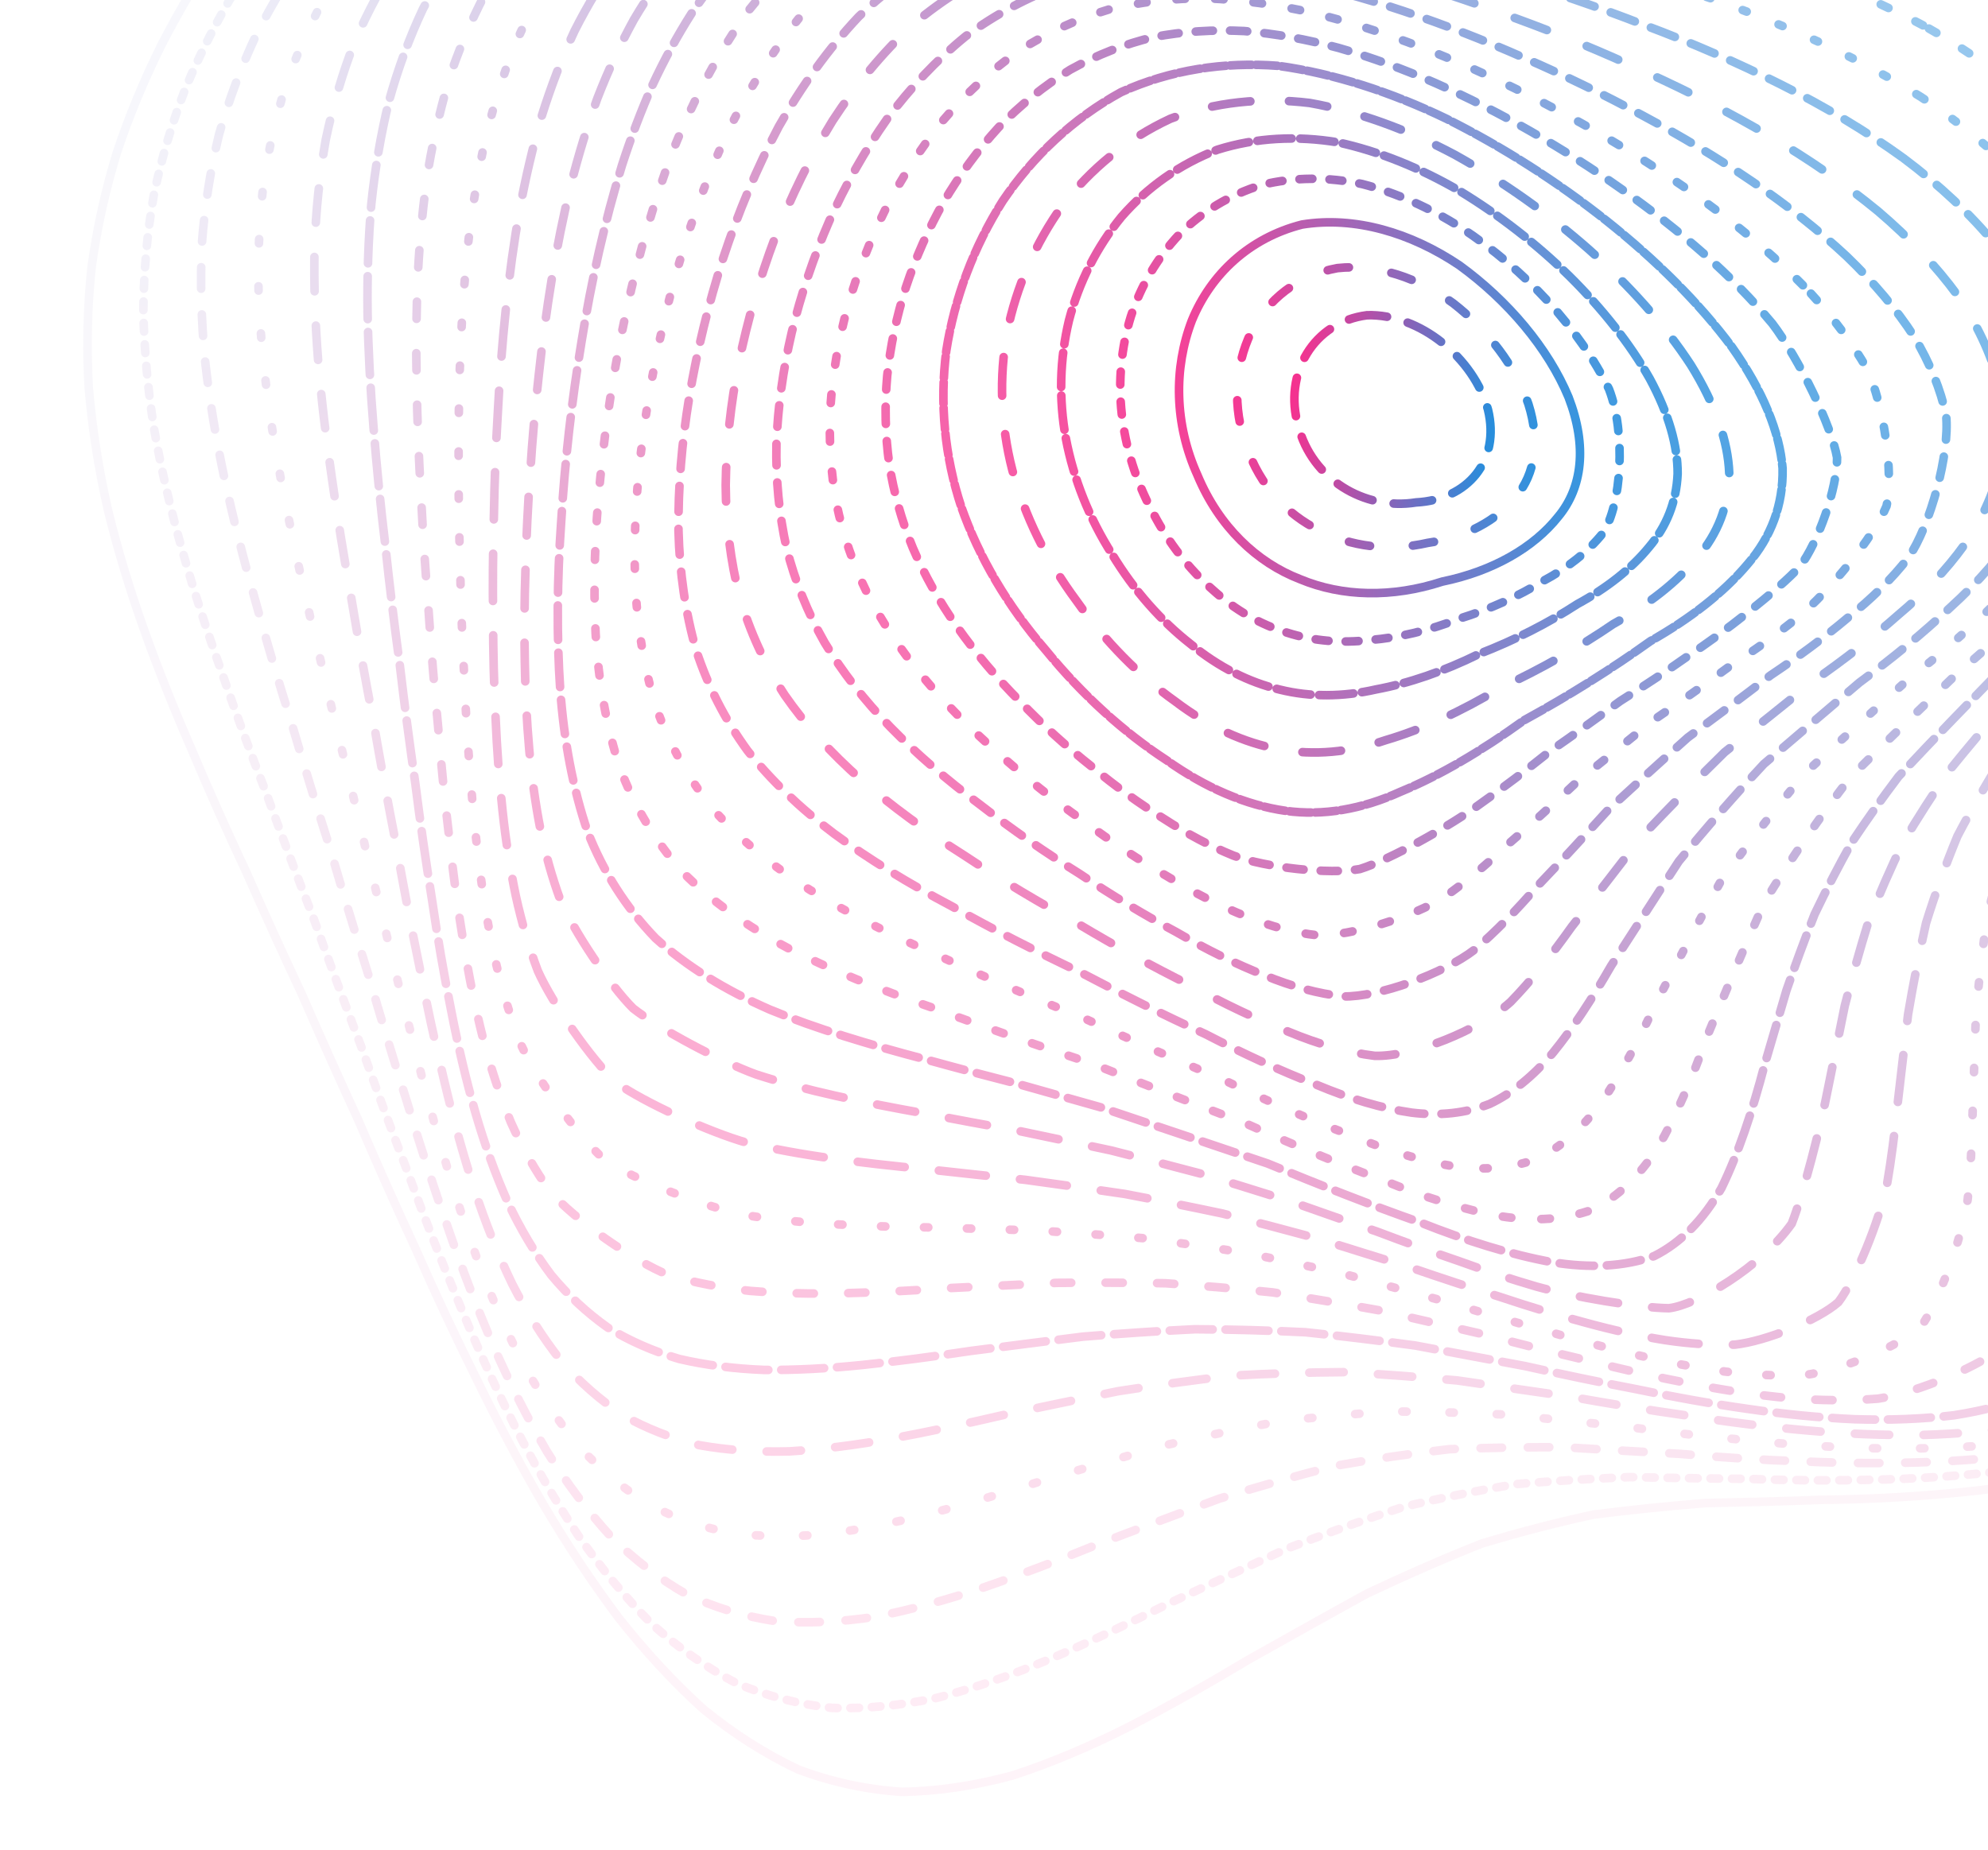 <svg width="463" height="431" viewBox="0 0 463 431" fill="none" xmlns="http://www.w3.org/2000/svg">
<path opacity="0.05" d="M297.39 -177.35C306.89 -179.44 316.46 -180.83 326.08 -181.49C335.72 -181.88 345.44 -181.48 355.23 -180.32C365.08 -178.82 375.03 -176.54 385.09 -173.52C395.24 -170.17 405.53 -166.11 415.94 -161.4C426.47 -156.43 437.13 -150.86 447.9 -144.77C458.76 -138.5 469.69 -131.78 480.62 -124.66C491.54 -117.48 502.37 -109.96 512.98 -102.18C523.4 -94.41 533.43 -86.41 542.91 -78.23C551.94 -70.13 560.22 -61.87 567.56 -53.47C574.18 -45.18 579.68 -36.77 583.93 -28.24C587.31 -19.83 589.36 -11.29 590.06 -2.64C589.98 5.92 588.68 14.61 586.27 23.45C583.49 32.2 579.96 41.12 575.93 50.21C572.19 59.24 568.46 68.46 564.99 77.87C562.55 87.25 560.84 96.84 560.04 106.64C560.74 116.42 562.53 126.42 565.39 136.63C569.66 146.84 574.62 157.01 579.99 167.13C586.04 177.24 591.9 187.29 597.28 197.22C602.46 207.14 606.61 216.93 609.52 226.52C611.58 236.07 612.1 245.39 611.05 254.43C608.88 263.36 605.13 271.96 599.93 280.14C593.73 288.16 586.28 295.71 577.8 302.72C568.67 309.51 558.81 315.7 548.42 321.23C537.79 326.5 526.89 331.09 515.89 334.96C504.97 338.56 494.11 341.47 483.4 343.69C472.95 345.72 462.7 347.15 452.68 348C442.97 348.86 433.45 349.29 424.12 349.39C415.05 349.74 406.09 349.96 397.22 350.14C388.53 350.84 379.85 351.71 371.14 352.82C362.54 354.69 353.84 356.93 345.05 359.59C336.29 363.07 327.39 366.97 318.35 371.24C309.31 376.2 300.11 381.38 290.76 386.63C281.41 392.24 272.14 397.48 262.98 402.22C253.83 406.85 244.81 410.66 235.96 413.56C227.14 415.97 218.52 417.27 210.13 417.42C201.8 416.88 193.73 415.14 185.96 412.23C178.26 408.61 170.88 403.9 163.85 398.18C156.89 391.88 150.28 384.73 144.05 376.83C137.85 368.56 132.01 359.72 126.53 350.43C121.03 340.97 115.86 331.21 110.99 321.24C106.03 311.27 101.32 301.18 96.86 291.06C92.22 281.04 87.76 271.02 83.49 261.05C78.97 251.21 74.59 241.43 70.35 231.71C65.86 222.12 61.5 212.58 57.32 203.07C52.91 193.68 48.71 184.29 44.77 174.91C40.7 165.6 36.96 156.26 33.62 146.9C30.28 137.57 27.43 128.18 25.13 118.76C22.98 109.34 21.48 99.86 20.67 90.34C20.13 80.82 20.36 71.47 21.32 62.33C22.58 53.19 24.56 44.25 27.22 35.56C30.11 26.87 33.63 18.43 37.7 10.28C41.9 2.14 46.59 -5.7 51.68 -13.21C56.77 -20.69 62.19 -27.84 67.89 -34.63C73.46 -41.38 79.23 -47.78 85.18 -53.79C90.91 -59.8 96.79 -65.44 102.78 -70.7C108.53 -76 114.41 -80.95 120.4 -85.56C126.17 -90.26 132.1 -94.66 138.18 -98.79C144.09 -103.06 150.2 -107.12 156.53 -110.96C162.74 -115.03 169.21 -118.94 175.94 -122.7C182.6 -126.74 189.56 -130.67 196.81 -134.49C204.02 -138.6 211.54 -142.6 219.36 -146.47C227.17 -150.59 235.27 -154.55 243.67 -158.28C252.06 -162.19 260.74 -165.8 269.7 -169.04C278.64 -172.31 287.87 -175.1 297.38 -177.34" stroke="url(#paint0_linear_142_101)" stroke-width="2" stroke-linecap="round"/>
<path opacity="0.09" d="M321.271 -166.614C330.624 -168.039 340.02 -168.779 349.446 -168.815C358.884 -168.599 368.359 -167.629 377.883 -165.924C387.434 -163.906 397.043 -161.132 406.71 -157.633C416.426 -153.829 426.214 -149.328 436.066 -144.191C445.97 -138.79 455.932 -132.793 465.909 -126.284C475.912 -119.593 485.883 -112.442 495.757 -104.908C505.544 -97.29 515.138 -89.344 524.413 -81.13C533.448 -72.933 542.007 -64.529 549.954 -55.968C557.446 -47.499 564.137 -38.907 569.891 -30.25C574.982 -21.71 578.987 -13.126 581.817 -4.505C583.876 3.961 584.739 12.463 584.377 20.988C583.373 29.388 581.303 37.834 578.277 46.331C575.005 54.752 571.106 63.268 566.797 71.896C562.841 80.499 558.923 89.275 555.264 98.219C552.574 107.212 550.55 116.422 549.332 125.86C549.481 135.384 550.575 145.155 552.605 155.163C555.922 165.262 559.852 175.334 564.148 185.341C569.093 195.385 573.885 205.317 578.278 215.071C582.543 224.806 585.922 234.307 588.229 243.513C589.823 252.607 590.056 261.366 588.896 269.705C586.754 277.884 583.182 285.592 578.283 292.794C572.457 299.771 565.466 306.205 557.476 312.026C548.851 317.612 539.489 322.565 529.571 326.867C519.36 330.918 508.836 334.305 498.156 337.039C487.473 339.553 476.803 341.446 466.227 342.724C455.828 343.894 445.597 344.545 435.57 344.719C425.779 344.96 416.182 344.853 406.774 344.5C397.566 344.431 388.494 344.271 379.534 344.099C370.707 344.458 361.908 344.98 353.114 345.722C344.38 347.17 335.584 348.945 326.731 351.077C317.866 353.959 308.886 357.195 299.815 360.724C290.709 364.883 281.482 369.204 272.173 373.549C262.829 378.232 253.641 382.565 244.637 386.431C235.648 390.217 226.86 393.275 218.343 395.491C209.865 397.298 201.678 398.103 193.805 397.868C186.024 397.028 178.582 395.098 171.515 392.113C164.543 388.483 157.944 383.836 151.761 378.267C145.647 372.151 139.921 365.22 134.595 357.596C129.296 349.583 124.357 341.014 119.781 331.999C115.17 322.771 110.872 313.225 106.861 303.448C102.733 293.613 98.836 283.643 95.165 273.6C91.3 263.592 87.587 253.566 84.042 243.571C80.242 233.649 76.569 223.766 73.032 213.942C69.229 204.2 65.552 194.517 62.052 184.886C58.326 175.33 54.808 165.809 51.548 156.325C48.164 146.903 45.099 137.494 42.423 128.122C39.764 118.782 37.576 109.454 35.927 100.155C34.437 90.877 33.567 81.623 33.386 72.407C33.464 63.21 34.276 54.265 35.791 45.59C37.594 36.946 40.091 28.571 43.238 20.492C46.624 12.431 50.59 4.681 55.094 -2.75C59.728 -10.162 64.83 -17.24 70.308 -23.981C75.805 -30.691 81.608 -37.068 87.666 -43.076C93.624 -49.071 99.767 -54.722 106.065 -60.002C112.174 -65.314 118.399 -70.268 124.72 -74.884C130.814 -79.556 137.006 -83.911 143.297 -87.958C149.364 -92.111 155.554 -96.004 161.865 -99.629C168.009 -103.435 174.308 -107.03 180.792 -110.412C187.154 -114.043 193.733 -117.498 200.543 -120.806C207.283 -124.39 214.274 -127.856 221.536 -131.173C228.758 -134.783 236.261 -138.243 244.043 -141.553C251.813 -145.105 259.859 -148.466 268.189 -151.567C276.5 -154.839 285.088 -157.782 293.942 -160.354C302.786 -162.938 311.897 -165.051 321.261 -166.615" stroke="url(#paint1_linear_142_101)" stroke-width="2" stroke-linecap="round" stroke-dasharray="2 3"/>
<path opacity="0.13" d="M344.139 -153.933C353.299 -154.713 362.486 -154.823 371.66 -154.278C380.829 -153.482 389.999 -151.978 399.179 -149.765C408.347 -147.252 417.535 -144.028 426.715 -140.109C435.904 -135.896 445.11 -131.014 454.288 -125.519C463.472 -119.771 472.624 -113.452 481.705 -106.628C490.741 -99.628 499.653 -92.182 508.371 -84.369C516.955 -76.464 525.243 -68.247 533.135 -59.804C540.743 -51.361 547.823 -42.75 554.24 -34.022C560.206 -25.388 565.363 -16.676 569.6 -7.964C573.229 0.621 575.842 9.183 577.358 17.711C578.221 26.076 577.998 34.407 576.693 42.675C574.891 50.813 572.163 58.93 568.618 67.042C564.932 75.074 560.733 83.164 556.212 91.32C552.073 99.489 547.993 107.808 544.172 116.295C541.265 124.892 538.942 133.713 537.324 142.766C536.943 151.994 537.384 161.48 538.64 171.203C541.043 181.099 543.996 190.962 547.273 200.75C551.165 210.615 554.956 220.334 558.397 229.822C561.801 239.284 564.44 248.436 566.164 257.215C567.31 265.862 567.277 274.059 566.024 281.749C563.932 289.229 560.565 296.155 556 302.486C550.612 308.559 544.132 314.012 536.734 318.81C528.716 323.348 519.973 327.238 510.666 330.472C501.039 333.469 491.06 335.819 480.885 337.556C470.633 339.121 460.343 340.104 450.097 340.559C439.94 340.955 429.898 340.903 420.045 340.444C410.325 340.114 400.785 339.507 391.427 338.694C382.204 338.203 373.11 337.659 364.135 337.132C355.23 337.111 346.373 337.247 337.557 337.591C328.729 338.59 319.89 339.881 311.008 341.468C302.081 343.736 293.072 346.295 284.018 349.1C274.885 352.46 265.694 355.943 256.472 359.431C247.2 363.205 238.142 366.677 229.327 369.718C220.529 372.711 212.017 375.038 203.822 376.632C195.687 377.871 187.922 378.212 180.539 377.639C173.262 376.535 166.386 374.458 159.948 371.423C153.612 367.817 147.71 363.292 142.252 357.912C136.866 352.026 131.909 345.394 127.36 338.092C122.845 330.411 118.699 322.187 114.91 313.518C111.073 304.62 107.535 295.391 104.285 285.911C100.909 276.321 97.749 266.57 94.794 256.717C91.639 246.855 88.634 236.934 85.768 227.023C82.657 217.138 79.666 207.259 76.797 197.439C73.68 187.664 70.688 177.936 67.848 168.271C64.82 158.65 61.977 149.086 59.375 139.596C56.676 130.143 54.292 120.754 52.272 111.438C50.287 102.157 48.747 92.939 47.738 83.826C46.877 74.735 46.619 65.74 47.011 56.856C47.671 48.011 49.013 39.485 51.024 31.297C53.32 23.159 56.258 15.344 59.803 7.878C63.595 0.447 67.933 -6.633 72.776 -13.359C77.758 -20.065 83.174 -26.407 88.941 -32.386C94.748 -38.359 100.849 -43.977 107.171 -49.241C113.433 -54.503 119.859 -59.429 126.417 -64.002C132.821 -68.628 139.329 -72.926 145.913 -76.9C152.298 -80.963 158.762 -84.732 165.287 -88.219C171.629 -91.844 178.057 -95.214 184.573 -98.359C190.934 -101.688 197.427 -104.807 204.066 -107.743C210.587 -110.918 217.288 -113.936 224.186 -116.784C231.014 -119.916 238.063 -122.895 245.344 -125.729C252.602 -128.83 260.1 -131.775 267.855 -134.533C275.591 -137.515 283.578 -140.28 291.832 -142.784C300.065 -145.423 308.554 -147.733 317.279 -149.646C325.988 -151.581 334.941 -153.037 344.129 -153.935" stroke="url(#paint2_linear_142_101)" stroke-width="2" stroke-linecap="round" stroke-dasharray="5 6"/>
<path opacity="0.16" d="M365.599 -139.415C374.52 -139.565 383.429 -139.094 392.295 -137.988C401.133 -136.663 409.937 -134.649 418.692 -131.982C427.408 -129.036 436.088 -125.403 444.703 -121.129C453.288 -116.575 461.8 -111.392 470.227 -105.624C478.603 -99.622 486.874 -93.079 494.971 -86.063C502.98 -78.871 510.778 -71.274 518.288 -63.33C525.618 -55.313 532.581 -47.016 539.08 -38.512C545.276 -30.021 550.899 -21.389 555.834 -12.699C560.335 -4.081 564.048 4.54 566.866 13.133C569.156 21.572 570.494 29.96 570.834 38.236C570.635 46.355 569.465 54.378 567.354 62.302C564.865 70.083 561.58 77.805 557.612 85.473C553.593 93.089 549.17 100.731 544.484 108.408C540.205 116.142 536.01 124.006 532.046 132.033C528.93 140.211 526.335 148.624 524.346 157.269C523.471 166.153 523.299 175.291 523.821 184.669C525.38 194.271 527.416 203.841 529.75 213.312C532.66 222.907 535.489 232.311 538.056 241.454C540.628 250.577 542.573 259.331 543.752 267.654C544.472 275.827 544.187 283.488 542.859 290.577C540.817 297.421 537.667 303.659 533.454 309.228C528.513 314.519 522.598 319.15 515.821 323.085C508.477 326.755 500.438 329.754 491.856 332.094C482.923 334.205 473.621 335.706 464.09 336.605C454.425 337.362 444.658 337.597 434.894 337.341C425.144 337.068 415.457 336.409 405.903 335.411C396.422 334.551 387.078 333.486 377.881 332.257C368.748 331.35 359.731 330.426 350.829 329.537C341.948 329.123 333.116 328.863 324.324 328.795C315.496 329.324 306.655 330.105 297.808 331.151C288.875 332.792 279.908 334.681 270.909 336.768C261.825 339.348 252.722 342.017 243.643 344.669C234.495 347.594 225.614 350.228 217.026 352.495C208.459 354.716 200.219 356.363 192.374 357.368C184.581 358.078 177.213 357.999 170.284 357.114C163.454 355.771 157.095 353.566 151.205 350.512C145.423 346.958 140.107 342.564 135.27 337.414C130.515 331.79 126.195 325.472 122.306 318.531C118.441 311.237 114.957 303.411 111.831 295.151C108.657 286.644 105.791 277.795 103.185 268.685C100.459 259.426 97.956 249.98 95.632 240.419C93.128 230.789 90.762 221.086 88.527 211.35C86.068 201.606 83.722 191.856 81.485 182.13C79.027 172.427 76.697 162.753 74.502 153.158C72.141 143.579 69.971 134.061 68.035 124.644C66.002 115.248 64.276 105.949 62.916 96.758C61.576 87.613 60.674 78.572 60.26 69.687C60.013 60.838 60.326 52.14 61.264 43.627C62.447 35.167 64.275 27.08 66.714 19.391C69.439 11.753 72.756 4.498 76.632 -2.361C80.746 -9.18 85.379 -15.61 90.472 -21.656C95.723 -27.677 101.363 -33.319 107.342 -38.581C113.369 -43.833 119.669 -48.739 126.186 -53.272C132.651 -57.846 139.285 -62.068 146.034 -65.968C152.665 -69.934 159.381 -73.585 166.158 -76.947C172.774 -80.415 179.454 -83.614 186.18 -86.547C192.745 -89.638 199.384 -92.498 206.08 -95.151C212.644 -97.996 219.311 -100.656 226.091 -103.127C232.77 -105.845 239.598 -108.399 246.578 -110.797C253.509 -113.45 260.623 -115.953 267.937 -118.289C275.225 -120.887 282.728 -123.295 290.445 -125.514C298.147 -127.941 306.082 -130.124 314.233 -132.025C322.379 -134.05 330.741 -135.742 339.313 -137.031C347.875 -138.322 356.632 -139.141 365.589 -139.417" stroke="url(#paint3_linear_142_101)" stroke-width="2" stroke-linecap="round" stroke-dasharray="1 10"/>
<path opacity="0.2" d="M385.24 -123.227C393.884 -122.805 402.457 -121.778 410.952 -120.16C419.398 -118.337 427.765 -115.881 436.024 -112.801C444.233 -109.475 452.331 -105.515 460.307 -100.955C468.21 -96.145 475.983 -90.738 483.583 -84.809C491.097 -78.654 498.415 -72.004 505.494 -64.924C512.434 -57.687 519.088 -50.074 525.387 -42.169C531.474 -34.179 537.13 -25.96 542.273 -17.588C547.115 -9.22 551.347 -0.757 554.893 7.735C558.04 16.133 560.414 24.504 561.956 32.801C563.039 40.955 563.248 49.001 562.559 56.912C561.437 64.666 559.467 72.289 556.676 79.767C553.623 87.139 549.903 94.411 545.602 101.598C541.336 108.774 536.741 115.938 531.948 123.139C527.566 130.427 523.274 137.836 519.204 145.381C515.911 153.151 513.057 161.132 510.74 169.342C509.394 177.833 508.662 186.574 508.521 195.539C509.293 204.769 510.481 213.963 511.95 223.051C513.94 232.279 515.887 241.297 517.645 250.032C519.451 258.749 520.746 267.068 521.407 274.922C521.716 282.622 521.198 289.761 519.787 296.285C517.799 302.571 514.86 308.185 510.996 313.114C506.506 317.758 501.149 321.692 495.024 324.936C488.376 327.902 481.083 330.183 473.271 331.813C465.105 333.226 456.573 334.033 447.769 334.272C438.792 334.388 429.675 334.016 420.512 333.194C411.295 332.376 402.094 331.219 392.969 329.762C383.847 328.472 374.813 326.989 365.895 325.394C356.979 324.112 348.149 322.824 339.409 321.582C330.646 320.782 321.913 320.125 313.235 319.641C304.474 319.694 295.725 319.96 286.971 320.453C278.116 321.479 269.243 322.708 260.38 324.086C251.407 325.91 242.459 327.795 233.558 329.661C224.593 331.748 215.932 333.611 207.609 335.135C199.292 336.64 191.36 337.642 183.846 338.098C176.394 338.302 169.4 337.827 162.888 336.659C156.471 335.091 150.553 332.772 145.14 329.714C139.829 326.197 135.018 321.961 130.689 317.031C126.451 311.68 122.659 305.688 119.309 299.137C115.981 292.228 113.044 284.828 110.468 277.012C107.843 268.932 105.524 260.514 103.47 251.829C101.311 242.968 99.356 233.906 97.591 224.691C95.655 215.384 93.866 205.964 92.202 196.508C90.337 186.992 88.584 177.447 86.947 167.936C85.112 158.388 83.401 148.876 81.837 139.438C80.129 129.989 78.595 120.622 77.293 111.353C75.923 102.107 74.842 92.975 74.092 83.991C73.385 75.041 73.081 66.249 73.254 57.637C73.567 49.086 74.425 40.735 75.852 32.611C77.529 24.56 79.793 16.928 82.605 9.737C85.692 2.604 89.322 -4.101 93.462 -10.376C97.845 -16.592 102.694 -22.402 107.964 -27.798C113.394 -33.169 119.187 -38.144 125.293 -42.725C131.463 -47.309 137.891 -51.527 144.509 -55.398C151.115 -59.293 157.875 -62.862 164.734 -66.123C171.517 -69.446 178.377 -72.497 185.287 -75.253C192.078 -78.137 198.913 -80.779 205.79 -83.169C212.533 -85.744 219.336 -88.094 226.175 -90.245C232.917 -92.602 239.733 -94.781 246.635 -96.789C253.448 -99.032 260.391 -101.111 267.458 -103.041C274.477 -105.203 281.65 -107.216 288.983 -109.058C296.299 -111.133 303.791 -113.023 311.469 -114.692C319.14 -116.551 326.997 -118.157 335.031 -119.473C343.064 -120.894 351.281 -121.98 359.659 -122.654C368.031 -123.341 376.555 -123.547 385.23 -123.23" stroke="url(#paint4_linear_142_101)" stroke-width="2" stroke-linecap="round" stroke-dasharray="8 8"/>
<path opacity="0.24" d="M402.685 -105.662C410.998 -104.682 419.186 -103.161 427.253 -101.077C435.258 -98.825 443.127 -95.972 450.833 -92.561C458.466 -88.922 465.929 -84.706 473.205 -79.951C480.381 -74.956 487.355 -69.438 494.089 -63.444C500.716 -57.245 507.064 -50.604 513.102 -43.588C518.985 -36.437 524.503 -28.961 529.615 -21.22C534.503 -13.423 538.908 -5.441 542.777 2.664C546.347 10.743 549.301 18.874 551.585 27.002C553.508 35.04 554.695 43.021 555.114 50.89C555.138 58.613 554.375 66.218 552.833 73.653C550.938 80.947 548.31 88.089 544.985 95.07C541.489 101.967 537.426 108.751 532.895 115.449C528.449 122.145 523.75 128.834 518.906 135.544C514.462 142.38 510.106 149.323 505.956 156.406C502.493 163.731 499.423 171.264 496.809 179.007C495.045 187.074 493.805 195.366 493.053 203.87C493.107 212.67 493.534 221.415 494.214 230.051C495.37 238.841 496.514 247.402 497.521 255.669C498.611 263.944 499.306 271.786 499.493 279.154C499.426 286.375 498.668 293.011 497.192 299.021C493.867 307.334 482.493 320.06 474.594 324.442C468.641 326.865 462.099 328.603 455.07 329.693C447.693 330.57 439.955 330.866 431.94 330.613C423.719 330.252 415.319 329.421 406.837 328.175C398.251 326.955 389.623 325.411 381.029 323.602C372.367 321.95 363.76 320.147 355.213 318.238C346.619 316.632 338.073 315.012 329.595 313.437C321.038 312.281 312.516 311.234 304.029 310.349C295.437 309.926 286.838 309.693 278.266 309.65C269.565 310.072 260.866 310.664 252.197 311.375C243.409 312.468 234.667 313.609 226.015 314.71C217.293 316.029 208.894 317.137 200.874 317.969C192.834 318.793 185.22 319.188 178.049 319.129C170.936 318.856 164.293 317.999 158.152 316.56C152.117 314.777 146.585 312.347 141.577 309.279C136.672 305.812 132.268 301.709 128.364 297.001C124.537 291.907 121.178 286.238 118.262 280.061C115.362 273.549 112.865 266.579 110.726 259.217C108.547 251.585 106.673 243.618 105.075 235.39C103.37 226.963 101.893 218.322 100.602 209.525C99.159 200.587 97.866 191.533 96.713 182.415C95.39 173.212 94.178 163.965 93.09 154.731C91.829 145.444 90.7 136.174 89.728 126.973C88.623 117.754 87.702 108.614 86.997 99.585C86.252 90.574 85.77 81.691 85.608 72.979C85.499 64.297 85.78 55.802 86.478 47.534C87.335 39.325 88.682 31.35 90.567 23.647C92.675 16.037 95.31 8.876 98.459 2.171C101.851 -4.444 105.737 -10.601 110.089 -16.32C114.661 -21.969 119.659 -27.184 125.042 -31.969C130.592 -36.715 136.465 -41.065 142.63 -45.019C148.877 -48.965 155.353 -52.549 162.011 -55.789C168.68 -59.058 175.491 -62.018 182.391 -64.668C189.255 -67.396 196.193 -69.862 203.18 -72.054C210.075 -74.376 217.015 -76.469 223.979 -78.339C230.857 -80.379 237.769 -82.226 244.721 -83.888C251.583 -85.743 258.517 -87.443 265.505 -88.974C272.437 -90.728 279.46 -92.322 286.578 -93.773C293.669 -95.437 300.885 -96.948 308.215 -98.279C315.54 -99.825 323.013 -101.167 330.622 -102.299C338.226 -103.593 345.981 -104.629 353.872 -105.37C361.766 -106.205 369.801 -106.701 377.954 -106.792C386.088 -106.889 394.331 -106.53 402.676 -105.666" stroke="url(#paint5_linear_142_101)" stroke-width="2" stroke-linecap="round" stroke-dasharray="10 3"/>
<path opacity="0.28" d="M417.624 -87.041C425.538 -85.572 433.303 -83.6 440.883 -81.119C448.393 -78.484 455.71 -75.321 462.815 -71.639C469.837 -67.775 476.622 -63.383 483.167 -58.506C489.59 -53.431 495.75 -47.894 501.609 -41.933C507.336 -35.801 512.73 -29.293 517.747 -22.46C522.599 -15.505 527.037 -8.287 531.022 -0.867C534.785 6.607 538.035 14.223 540.737 21.91C543.156 29.569 544.981 37.256 546.146 44.898C546.99 52.45 547.159 59.918 546.633 67.248C545.766 74.458 544.209 81.522 541.964 88.407C539.451 95.183 536.313 101.786 532.587 108.235C528.755 114.626 524.463 120.896 519.795 127.074C515.24 133.292 510.493 139.501 505.633 145.714C501.161 152.09 496.774 158.57 492.575 165.167C488.996 172.044 485.734 179.119 482.86 186.379C480.724 193.972 479.018 201.78 477.741 209.781C477.147 218.089 476.891 226.331 476.863 234.456C477.262 242.751 477.688 250.817 478.026 258.569C478.458 266.353 478.604 273.7 478.35 280.572C477.438 290.393 472.167 306.631 467.64 312.884C461.807 318.022 446.545 324.442 437.368 325.826C430.778 326.335 423.838 326.282 416.626 325.688C409.181 325.001 401.544 323.866 393.779 322.332C385.872 320.823 377.89 319.016 369.888 316.96C361.777 315.052 353.664 313 345.583 310.853C337.396 308.965 329.232 307.077 321.104 305.227C312.853 303.727 304.619 302.334 296.417 301.064C288.066 300.199 279.721 299.491 271.405 298.938C262.939 298.789 254.493 298.77 246.09 298.847C237.562 299.251 229.098 299.684 220.74 300.077C212.305 300.666 204.224 301.075 196.52 301.258C188.802 301.446 181.522 301.271 174.687 300.716C167.908 299.989 161.62 298.781 155.821 297.069C147.543 293.802 133.687 284.021 128.087 277.508C124.614 272.654 121.59 267.289 118.999 261.473C116.445 255.333 114.285 248.779 112.487 241.86C110.665 234.679 109.152 227.176 107.91 219.412C106.588 211.436 105.495 203.245 104.596 194.889C103.57 186.378 102.713 177.734 102.01 169.017C101.146 160.194 100.419 151.312 99.829 142.416C99.099 133.467 98.507 124.526 98.062 115.651C97.525 106.734 97.167 97.909 97.033 89.195C96.859 80.497 96.954 71.931 97.339 63.55C97.779 55.216 98.581 47.078 99.783 39.196C101.121 31.376 102.923 23.82 105.202 16.566C107.713 9.406 110.678 2.724 114.087 -3.484C117.733 -9.585 121.828 -15.221 126.331 -20.398C131.038 -25.495 136.14 -30.151 141.572 -34.373C147.176 -38.539 153.071 -42.301 159.227 -45.671C165.477 -49.031 171.939 -52.032 178.576 -54.692C185.239 -57.384 192.035 -59.763 198.933 -61.856C205.8 -64.028 212.745 -65.935 219.741 -67.589C226.677 -69.379 233.663 -70.938 240.662 -72.305C247.609 -73.827 254.586 -75.171 261.583 -76.341C268.537 -77.707 275.528 -78.913 282.558 -79.959C289.561 -81.215 296.637 -82.317 303.764 -83.264C310.888 -84.421 318.102 -85.417 325.405 -86.242C332.709 -87.241 340.115 -88.052 347.619 -88.643C355.136 -89.382 362.761 -89.853 370.47 -90.045C378.185 -90.3 385.984 -90.232 393.862 -89.778C401.727 -89.318 409.65 -88.427 417.605 -87.049" stroke="url(#paint6_linear_142_101)" stroke-width="2" stroke-linecap="round" stroke-dasharray="4 8"/>
<path opacity="0.32" d="M429.782 -67.8C437.268 -65.885 444.557 -63.519 451.596 -60.709C458.581 -57.757 465.32 -54.347 471.79 -50.48C478.166 -46.459 484.26 -41.977 490.051 -37.079C495.715 -32.01 501.064 -26.544 506.062 -20.721C510.908 -14.764 515.373 -8.479 519.441 -1.941C523.318 4.699 526.75 11.553 529.704 18.558C532.446 25.598 534.671 32.733 536.344 39.902C537.759 47.045 538.592 54.17 538.81 61.237C538.758 68.215 538.082 75.085 536.767 81.815C535.199 88.443 533.01 94.919 530.223 101.198C527.245 107.408 523.744 113.451 519.738 119.335C515.688 125.196 511.265 130.947 506.541 136.604C501.945 142.341 497.201 148.056 492.385 153.777C487.926 159.701 483.541 165.7 479.326 171.824C475.64 178.232 472.23 184.824 469.142 191.577C466.684 198.679 464.591 205.968 462.837 213.427C461.687 221.2 460.817 228.897 460.175 236.466C459.906 244.225 459.686 251.748 459.425 258.966C459.279 266.223 458.918 273.058 458.267 279.418C456.907 288.532 451.502 303.475 447.301 309.152C442.03 313.777 428.451 319.303 420.328 320.304C414.476 320.585 408.292 320.301 401.855 319.518C395.17 318.647 388.292 317.331 381.269 315.653C374.062 313.979 366.761 312.015 359.391 309.822C351.873 307.753 344.325 305.532 336.757 303.22C329.065 301.138 321.344 299.027 313.643 296.94C305.786 295.166 297.927 293.458 290.069 291.854C282.063 290.59 274.048 289.446 266.061 288.419C257.92 287.742 249.795 287.163 241.725 286.648C233.527 286.416 225.399 286.2 217.407 285.943C209.321 285.839 201.588 285.608 194.24 285.186C186.88 284.769 179.952 284.074 173.464 283.047C164.054 281.119 147.805 274.83 141.008 270.367C134.856 265.002 125.09 251.515 121.389 243.472C119.106 237.69 117.206 231.512 115.668 225.019C114.121 218.27 112.882 211.222 111.92 203.914C110.906 196.407 110.121 188.684 109.543 180.788C108.872 172.728 108.383 164.539 108.05 156.251C107.603 147.858 107.297 139.393 107.144 130.919C106.877 122.361 106.761 113.816 106.81 105.325C106.787 96.797 106.942 88.341 107.316 80.026C107.673 71.701 108.276 63.532 109.163 55.55C110.108 47.609 111.391 39.885 113.032 32.422C114.81 25.044 117.01 17.938 119.647 11.158C122.482 4.473 125.732 -1.716 129.37 -7.423C133.225 -13.025 137.459 -18.151 142.068 -22.814C146.867 -27.386 152.001 -31.505 157.441 -35.199C163.039 -38.83 168.907 -42.055 175.001 -44.897C181.206 -47.713 187.597 -50.179 194.149 -52.31C200.745 -54.461 207.476 -56.313 214.284 -57.886C221.107 -59.529 228.003 -60.929 234.937 -62.082C241.865 -63.351 248.823 -64.422 255.802 -65.3C262.745 -66.323 269.724 -67.179 276.715 -67.869C283.689 -68.738 290.69 -69.446 297.718 -70.014C304.734 -70.77 311.794 -71.377 318.9 -71.836C326.001 -72.478 333.166 -72.961 340.391 -73.264C347.618 -73.737 354.924 -74.019 362.285 -74.067C369.655 -74.258 377.098 -74.183 384.577 -73.838C392.068 -73.555 399.602 -72.954 407.152 -71.981C414.693 -71.012 422.24 -69.632 429.769 -67.796" stroke="url(#paint7_linear_142_101)" stroke-width="2" stroke-linecap="round" stroke-dasharray="1 9"/>
<path opacity="0.35" d="M439.026 -48.353C446.036 -46.06 452.795 -43.37 459.291 -40.301C465.712 -37.114 471.84 -33.521 477.661 -29.555C483.377 -25.441 488.778 -20.959 493.832 -16.117C498.756 -11.144 503.313 -5.835 507.487 -0.236C511.51 5.469 515.12 11.433 518.289 17.591C521.287 23.831 523.821 30.226 525.871 36.73C527.708 43.253 529.036 49.832 529.835 56.407C530.402 62.955 530.411 69.469 529.868 75.882C529.087 82.24 527.736 88.473 525.82 94.55C523.713 100.554 521.065 106.405 517.891 112.076C514.596 117.695 510.849 123.17 506.695 128.482C502.536 133.803 498.067 139.034 493.354 144.182C488.794 149.426 484.1 154.657 479.368 159.911C474.954 165.354 470.606 170.899 466.402 176.534C462.654 182.458 459.132 188.549 455.877 194.796C453.155 201.381 450.723 208.125 448.576 215.015C446.937 222.226 445.559 229.342 444.378 236.334C443.524 243.52 442.747 250.472 441.954 257.129C441.283 263.84 440.471 270.154 439.462 276.013C437.68 284.422 432.105 298.172 428.145 303.346C423.347 307.564 411.243 312.462 404.054 313.239C398.878 313.396 393.396 313.028 387.679 312.168C381.731 311.209 375.575 309.847 369.264 308.114C362.758 306.389 356.124 304.381 349.406 302.131C342.525 299.99 335.565 297.693 328.566 295.288C321.4 293.074 314.188 290.819 306.96 288.553C299.574 286.555 292.153 284.593 284.725 282.698C277.129 281.088 269.525 279.566 261.939 278.128C254.185 276.973 246.46 275.884 238.789 274.842C230.988 274.024 223.275 273.215 215.675 272.359C207.998 271.644 200.666 270.815 193.707 269.844C186.729 268.885 180.175 267.685 174.05 266.236C165.16 263.736 149.854 256.75 143.474 252.169C137.72 246.825 128.65 233.797 125.254 226.147C123.185 220.684 121.492 214.868 120.147 208.763C118.814 202.417 117.79 195.805 117.052 188.948C116.27 181.898 115.739 174.639 115.422 167.209C115.036 159.628 114.848 151.9 114.839 144.096C114.74 136.153 114.796 128.153 115.029 120.136C115.162 112.032 115.471 103.932 115.953 95.894C116.372 87.805 116.985 79.803 117.815 71.927C118.637 64.045 119.703 56.318 121.032 48.793C122.429 41.31 124.128 34.043 126.163 27.047C128.32 20.14 130.861 13.524 133.798 7.217C136.916 1.036 140.389 -4.659 144.201 -9.88C148.207 -14.978 152.557 -19.61 157.207 -23.78C162.054 -27.849 167.188 -31.476 172.585 -34.676C178.142 -37.811 183.919 -40.545 189.914 -42.894C196.014 -45.224 202.287 -47.208 208.7 -48.853C215.183 -50.515 221.781 -51.891 228.454 -52.994C235.174 -54.15 241.96 -55.075 248.776 -55.768C255.612 -56.567 262.487 -57.164 269.374 -57.576C276.26 -58.118 283.168 -58.505 290.095 -58.737C297.019 -59.114 303.96 -59.349 310.91 -59.449C317.876 -59.704 324.873 -59.822 331.881 -59.79C338.911 -59.922 345.969 -59.894 353.057 -59.705C360.157 -59.65 367.301 -59.402 374.462 -58.955C381.636 -58.605 388.841 -58.022 396.05 -57.166C403.265 -56.376 410.471 -55.272 417.658 -53.837C424.822 -52.405 431.951 -50.581 439.018 -48.358" stroke="url(#paint8_linear_142_101)" stroke-width="2" stroke-linecap="round" stroke-dasharray="11 8"/>
<path opacity="0.39" d="M445.295 -29.185C451.8 -26.569 458.013 -23.622 463.922 -20.364C469.76 -17.01 475.271 -13.313 480.449 -9.315C485.516 -5.2 490.23 -0.774 494.57 3.924C498.785 8.741 502.61 13.817 506.017 19.107C509.275 24.498 512.111 30.075 514.496 35.792C516.717 41.562 518.47 47.447 519.737 53.384C520.814 59.343 521.399 65.312 521.486 71.249C521.362 77.168 520.729 83.022 519.578 88.769C518.24 94.465 516.392 100.046 514.048 105.473C511.56 110.843 508.598 116.064 505.197 121.122C501.714 126.157 497.845 131.058 493.647 135.815C489.464 140.621 485.038 145.334 480.407 149.972C475.925 154.744 471.349 159.509 466.731 164.28C462.404 169.265 458.139 174.333 453.972 179.486C450.203 184.944 446.616 190.524 443.237 196.244C440.301 202.291 437.602 208.487 435.134 214.791C433.085 221.404 431.273 227.93 429.639 234.315C428.288 240.907 427.022 247.265 425.781 253.354C424.051 262.4 419.933 278.367 417.286 285.049C410.023 295.286 395.051 304.069 388.675 304.752C381.67 304.687 366.156 302.045 357.766 299.693C351.937 297.997 345.965 296.022 339.879 293.814C333.618 291.676 327.261 289.38 320.841 286.951C314.245 284.678 307.574 282.337 300.871 279.973C293.983 277.808 287.062 275.655 280.122 273.527C273.005 271.64 265.864 269.786 258.74 267.993C251.45 266.426 244.18 264.899 236.97 263.391C229.632 262.074 222.37 260.738 215.23 259.356C208.012 258.078 201.12 256.729 194.588 255.262C188.029 253.798 181.872 252.159 176.134 250.306C167.784 247.276 153.426 239.623 147.451 234.902C142.053 229.55 133.604 216.873 130.471 209.574C128.567 204.385 127.032 198.896 125.851 193.147C124.68 187.181 123.823 180.974 123.253 174.545C122.664 167.94 122.332 161.139 122.226 154.181C122.083 147.072 122.134 139.834 122.387 132.507C122.579 125.061 122.948 117.56 123.491 110.024C123.979 102.412 124.642 94.816 125.491 87.27C126.303 79.672 127.322 72.165 128.539 64.778C129.763 57.397 131.225 50.165 132.938 43.132C134.71 36.154 136.772 29.389 139.132 22.894C141.619 16.479 144.445 10.364 147.628 4.574C150.971 -1.098 154.615 -6.301 158.553 -11.026C162.666 -15.635 167.07 -19.794 171.737 -23.486C176.575 -27.089 181.659 -30.251 186.977 -33.004C192.437 -35.665 198.105 -37.949 203.95 -39.867C209.902 -41.745 216.012 -43.281 222.242 -44.506C228.557 -45.731 234.973 -46.67 241.471 -47.35C248.021 -48.066 254.627 -48.555 261.279 -48.836C267.964 -49.179 274.683 -49.349 281.415 -49.335C288.181 -49.433 294.955 -49.376 301.74 -49.162C308.547 -49.081 315.367 -48.865 322.18 -48.506C329.022 -48.287 335.878 -47.934 342.726 -47.437C349.604 -47.08 356.499 -46.561 363.381 -45.891C370.296 -45.332 377.209 -44.602 384.11 -43.669C391.039 -42.827 397.947 -41.752 404.819 -40.443C411.707 -39.172 418.543 -37.629 425.312 -35.775C432.058 -33.925 438.728 -31.735 445.281 -29.183" stroke="url(#paint9_linear_142_101)" stroke-width="2" stroke-linecap="round" stroke-dasharray="9 8"/>
<path opacity="0.43" d="M448.646 -10.714C454.615 -7.853 460.266 -4.726 465.596 -1.345C470.84 2.12 475.743 5.833 480.283 9.802C489.06 18.02 496.293 27.157 501.885 36.972C506.911 47.067 510.179 57.622 511.607 68.318C512.378 79.046 511.253 89.657 508.243 99.859C504.648 109.931 499.282 119.506 492.347 128.442C485.215 137.408 476.923 145.964 467.844 154.179C459.32 162.944 450.621 171.823 442.151 180.911C438.393 185.867 434.773 190.954 431.324 196.148C428.242 201.652 425.332 207.278 422.613 212.987C420.238 219.002 418.068 224.916 416.064 230.695C414.304 236.682 412.626 242.45 410.998 247.958C408.049 259.184 404.765 268.89 400.923 276.769C396.656 284.22 391.421 289.522 385.229 292.616C378.234 295.08 370.243 295.475 361.435 294.02C351.844 292.252 341.549 289.058 330.776 284.775C319.292 280.726 307.367 276.053 295.231 271.042C282.382 266.699 269.314 262.288 256.251 257.919C249.479 256.016 242.715 254.12 236.014 252.212C229.184 250.47 222.429 248.687 215.79 246.845C209.073 245.094 202.663 243.276 196.579 241.367C190.482 239.474 184.756 237.438 179.408 235.236C168.814 230.619 159.89 225.073 152.677 218.567C145.765 211.398 140.53 203.108 136.865 193.79C133.429 183.71 131.359 172.625 130.483 160.757C129.624 148.234 129.742 135.058 130.702 121.51C131.542 107.531 133.142 93.385 135.47 79.385C137.753 65.255 140.866 51.491 144.875 38.449C146.966 31.995 149.324 25.769 151.965 19.796C154.698 13.915 157.752 8.321 161.116 3.042C164.631 -2.108 168.403 -6.816 172.424 -11.063C176.589 -15.186 181.003 -18.875 185.643 -22.136C195.361 -28.309 205.932 -32.877 217.125 -35.984C228.767 -38.878 240.92 -40.537 253.372 -41.128C266.085 -41.824 279.024 -41.659 292.012 -40.782C305.172 -40.245 318.4 -39.124 331.573 -37.46C344.887 -36.24 358.208 -34.488 371.406 -32.159C384.737 -30.203 397.969 -27.529 410.932 -24.06C417.425 -22.369 423.852 -20.431 430.158 -18.229C436.45 -16.025 442.624 -13.529 448.639 -10.721" stroke="url(#paint10_linear_142_101)" stroke-width="2" stroke-linecap="round" stroke-dasharray="8 3"/>
<path opacity="0.47" d="M449.249 6.654C460.029 12.786 469.439 19.758 477.398 27.423C484.986 35.382 491.003 44 495.384 53.058C499.251 62.326 501.394 71.852 501.799 81.366C501.644 90.907 499.72 100.253 496.116 109.155C492.052 117.999 486.448 126.37 479.495 134.174C472.445 142.092 464.415 149.68 455.732 156.964C447.549 164.851 439.198 172.838 431.005 180.994C423.868 190.242 417.181 199.918 411.084 209.877C406.094 220.936 401.685 231.487 397.665 241.229C394.058 251.334 390.29 260.075 386.194 267.18C381.82 273.983 376.755 278.848 370.991 281.74C364.601 284.115 357.407 284.581 349.559 283.342C340.995 281.821 331.802 278.927 322.146 274.948C311.799 271.117 301.02 266.598 289.969 261.643C278.25 257.182 266.296 252.519 254.299 247.757C241.721 243.573 229.233 239.254 217.118 234.727C204.708 230.485 193.498 225.921 183.641 220.933C173.874 215.753 165.635 209.83 158.965 203.149C152.566 195.935 147.72 187.793 144.344 178.825C141.209 169.21 139.375 158.755 138.721 147.638C138.133 135.941 138.544 123.696 139.828 111.132C141.074 98.207 143.117 85.126 145.926 72.222C148.74 59.211 152.393 46.574 156.908 34.643C161.651 22.922 167.422 12.11 174.307 2.489C181.678 -6.656 189.943 -14.084 198.952 -19.857C208.482 -25.176 218.719 -28.974 229.501 -31.371C240.695 -33.531 252.332 -34.514 264.234 -34.454C276.418 -34.439 288.816 -33.598 301.248 -32.051C313.89 -30.76 326.58 -28.89 339.198 -26.503C351.975 -24.45 364.707 -21.894 377.247 -18.799C389.918 -15.982 402.404 -12.533 414.495 -8.365C426.62 -4.276 438.287 0.694 449.242 6.647" stroke="url(#paint11_linear_142_101)" stroke-width="2" stroke-linecap="round" stroke-dasharray="2 7"/>
<path opacity="0.51" d="M447.356 22.575C457.016 28.915 465.287 35.843 472.113 43.236C478.592 50.856 483.53 58.892 486.874 67.15C489.776 75.572 491.037 84.086 490.676 92.459C489.839 100.866 487.41 109.014 483.477 116.716C479.198 124.419 473.57 131.685 466.79 138.449C459.984 145.409 452.338 152.085 444.133 158.522C436.366 165.558 428.416 172.69 420.549 179.962C413.529 188.234 406.828 196.852 400.545 205.687C395.158 215.518 390.268 224.869 385.771 233.472C381.632 242.465 377.461 250.245 373.123 256.583C368.626 262.728 363.66 267.165 358.204 269.858C352.263 272.139 345.712 272.704 338.632 271.707C330.951 270.454 322.726 267.892 314.07 264.27C304.785 260.737 295.085 256.449 285.114 251.628C274.525 247.166 263.687 242.376 252.806 237.358C241.403 232.775 230.065 227.949 219.062 222.838C207.79 217.966 197.605 212.812 188.645 207.309C179.75 201.667 172.238 195.43 166.144 188.591C160.287 181.342 155.863 173.359 152.791 164.699C149.955 155.523 148.36 145.65 147.909 135.244C147.564 124.37 148.218 113.026 149.759 101.445C151.338 89.562 153.725 77.579 156.9 65.793C160.129 53.932 164.17 42.46 169.056 31.657C174.148 21.085 180.187 11.371 187.239 2.804C194.689 -5.315 202.885 -11.823 211.702 -16.784C220.966 -21.3 230.831 -24.384 241.118 -26.16C251.794 -27.664 262.861 -28.047 274.138 -27.453C285.704 -26.821 297.448 -25.398 309.235 -23.293C321.23 -21.345 333.27 -18.834 345.187 -15.829C357.295 -13.059 369.303 -9.8 381.054 -6.06C392.945 -2.511 404.569 1.597 415.723 6.306C426.894 10.973 437.518 16.38 447.356 22.575Z" stroke="url(#paint12_linear_142_101)" stroke-width="2" stroke-linecap="round" stroke-dasharray="1 8"/>
<path opacity="0.54" d="M443.277 36.814C451.832 43.222 459.017 50.012 464.792 57.05C470.267 64.257 474.252 71.673 476.746 79.148C478.855 86.731 479.435 94.275 478.541 101.589C477.257 108.937 474.542 115.996 470.523 122.619C466.225 129.291 460.76 135.574 454.312 141.413C447.874 147.496 440.704 153.346 433.046 159.004C425.746 165.244 418.257 171.566 410.783 177.99C403.952 185.32 397.323 192.911 390.989 200.641C385.328 209.265 380.119 217.443 375.257 224.939C370.72 232.828 366.225 239.652 361.694 245.231C357.054 250.717 352.14 254.711 346.9 257.179C341.301 259.343 335.248 259.977 328.803 259.198C321.852 258.202 314.442 255.983 306.683 252.733C298.356 249.516 289.663 245.508 280.729 240.891C271.234 236.528 261.526 231.723 251.771 226.576C241.553 221.747 231.394 216.583 221.546 211.053C211.451 205.727 202.327 200.121 194.295 194.233C186.319 188.251 179.57 181.783 174.094 174.855C168.829 167.626 164.849 159.79 162.128 151.443C159.625 142.689 158.278 133.389 158.02 123.669C157.911 113.583 158.769 103.134 160.519 92.53C162.343 81.68 164.992 70.804 168.426 60.13C171.948 49.44 176.261 39.14 181.373 29.487C186.682 20.06 192.861 11.454 199.947 3.916C207.368 -3.186 215.413 -8.8 223.963 -12.999C232.869 -16.766 242.284 -19.197 252.051 -20.411C262.146 -21.346 272.564 -21.219 283.16 -20.17C294.022 -19.035 305.047 -17.131 316.079 -14.576C327.334 -12.092 338.595 -9.057 349.715 -5.55C361.011 -2.19 372.183 1.631 383.049 5.876C394.051 10.003 404.711 14.62 414.856 19.732C425.017 24.832 434.566 30.515 443.277 36.814Z" stroke="url(#paint13_linear_142_101)" stroke-width="2" stroke-linecap="round" stroke-dasharray="6 4"/>
<path opacity="0.58" d="M437.401 49.212C444.867 55.583 451.029 62.119 455.859 68.744C460.426 75.495 463.605 82.287 465.409 88.993C466.891 95.792 466.989 102.438 465.761 108.798C464.227 115.204 461.416 121.29 457.469 126.964C453.322 132.735 448.157 138.159 442.155 143.189C436.16 148.502 429.534 153.621 422.476 158.557C415.693 164.056 408.688 169.616 401.641 175.241C395.09 181.652 388.623 188.247 382.321 194.926C376.549 202.392 371.141 209.427 366.065 215.859C361.237 222.667 356.502 228.562 351.821 233.378C344.631 239.948 328.931 246.242 320.162 245.957C313.811 245.177 307.108 243.265 300.137 240.367C292.683 237.464 284.917 233.76 276.962 229.391C268.51 225.193 259.891 220.471 251.255 215.305C242.215 210.382 233.241 205.031 224.554 199.263C215.651 193.639 207.611 187.743 200.543 181.613C193.504 175.417 187.558 168.845 182.743 161.899C178.104 154.728 174.626 147.103 172.281 139.088C170.129 130.766 169.063 122.039 169.014 113C169.121 103.69 170.161 94.123 172.075 84.482C174.085 74.659 176.909 64.872 180.507 55.33C184.209 45.803 188.679 36.656 193.899 28.139C199.291 19.845 205.484 12.328 212.499 5.801C219.77 -0.318 227.565 -5.083 235.768 -8.558C244.263 -11.627 253.171 -13.472 262.349 -14.2C271.806 -14.633 281.53 -14.08 291.39 -12.67C301.481 -11.125 311.706 -8.854 321.902 -5.952C332.318 -3.064 342.709 0.368 352.938 4.243C363.342 8.038 373.577 12.268 383.466 16.882C393.478 21.427 403.131 26.389 412.219 31.749C421.312 37.116 429.784 42.942 437.401 49.212Z" stroke="url(#paint14_linear_142_101)" stroke-width="2" stroke-linecap="round" stroke-dasharray="8 10"/>
<path opacity="0.62" d="M430.098 59.727C436.525 65.919 441.737 72.153 445.732 78.327C449.49 84.589 451.985 90.77 453.249 96.761C454.128 105.735 449.589 122.388 444.475 129.895C440.58 134.879 435.824 139.557 430.326 143.917C424.851 148.54 418.812 152.999 412.367 157.308C406.126 162.121 399.645 166.956 393.075 171.817C386.852 177.355 380.631 183.018 374.487 188.696C368.721 195.044 363.248 200.997 358.067 206.407C353.073 212.171 348.211 217.149 343.433 221.218C336.198 226.833 321.004 232.319 312.822 232.119C306.979 231.486 300.888 229.822 294.598 227.237C287.927 224.625 281.015 221.22 273.971 217.131C266.516 213.148 258.942 208.589 251.393 203.522C243.493 198.608 235.686 193.227 228.151 187.372C220.425 181.625 213.474 175.624 207.38 169.393C201.294 163.135 196.173 156.551 192.054 149.689C188.076 142.691 185.123 135.332 183.191 127.686C181.432 119.839 180.661 111.688 180.831 103.351C181.151 94.814 182.36 86.121 184.396 77.433C186.531 68.631 189.471 59.916 193.141 51.477C196.911 43.074 201.423 35.069 206.631 27.669C211.993 20.481 218.08 14.009 224.893 8.46C231.926 3.28 239.382 -0.68 247.16 -3.479C255.171 -5.904 263.511 -7.217 272.052 -7.519C280.823 -7.537 289.801 -6.638 298.866 -4.951C308.145 -3.109 317.5 -0.563 326.825 2.562C336.322 5.727 345.777 9.41 355.048 13.518C364.465 17.601 373.687 22.092 382.563 26.904C391.532 31.699 400.115 36.849 408.127 42.309C416.149 47.786 423.534 53.599 430.098 59.727Z" stroke="url(#paint15_linear_142_101)" stroke-width="2" stroke-linecap="round" stroke-dasharray="5 4"/>
<path opacity="0.66" d="M421.77 68.399C427.215 74.328 431.547 80.176 434.791 85.876C438.811 94.428 441.04 110.525 439.364 117.893C436.423 125.042 425.972 137.874 418.872 143.674C413.934 147.708 408.493 151.592 402.671 155.326C397.005 159.505 391.071 163.679 384.99 167.823C379.165 172.554 373.258 177.323 367.357 182.057C361.717 187.364 356.308 192.296 351.142 196.737C346.121 201.507 341.213 205.604 336.424 208.925C329.236 213.582 314.545 218.1 306.87 217.876C301.478 217.311 295.927 215.825 290.264 213.496C284.284 211.129 278.158 208.012 271.967 204.219C265.443 200.472 258.861 196.133 252.339 191.245C245.537 186.468 238.845 181.174 232.431 175.394C225.86 169.678 219.969 163.717 214.838 157.539C209.708 151.361 205.415 144.919 202.008 138.267C198.701 131.524 196.308 124.513 194.813 117.32C193.464 109.992 193.005 102.463 193.398 94.84C193.928 87.085 195.269 79.268 197.395 71.52C199.622 63.726 202.592 56.054 206.249 48.688C210.013 41.382 214.457 34.484 219.551 28.141C224.757 22.01 230.637 16.556 237.163 11.925C243.846 7.628 250.879 4.417 258.157 2.239C265.608 0.401 273.329 -0.447 281.196 -0.38C289.227 -0.059 297.424 1.102 305.664 2.984C314.075 5.039 322.526 7.74 330.921 10.976C339.454 14.291 347.917 18.093 356.189 22.284C364.577 26.508 372.752 31.077 380.571 35.947C388.462 40.828 395.962 46.005 402.916 51.407C409.864 56.845 416.204 62.516 421.77 68.399Z" stroke="url(#paint16_linear_142_101)" stroke-width="2" stroke-linecap="round" stroke-dasharray="2 7"/>
<path opacity="0.7" d="M412.748 75.36C419.051 83.645 426.593 99.337 427.848 106.597C427.928 113.651 423.467 126.342 419.182 131.975C414.075 137.511 400.973 147.755 393.355 152.661C388.265 156.258 382.89 159.815 377.342 163.312C371.962 167.268 366.443 171.226 360.866 175.088C355.461 179.419 350.228 183.394 345.191 186.938C337.838 192.384 323.669 200.307 316.701 202.448C309.575 203.747 294.894 202.134 287.267 199.314C281.937 197.155 276.537 194.292 271.142 190.783C265.485 187.291 259.828 183.219 254.279 178.601C248.514 174.034 242.885 168.964 237.541 163.385C232.057 157.861 227.194 152.083 222.993 146.133C218.789 140.174 215.327 134 212.612 127.675C209.982 121.294 208.141 114.735 207.096 108.068C206.157 101.318 206.014 94.46 206.623 87.578C207.35 80.639 208.818 73.7 210.989 66.885C213.25 60.055 216.186 53.413 219.768 47.077C223.43 40.839 227.714 34.98 232.59 29.653C237.556 24.526 243.123 20.003 249.244 16.24C255.486 12.762 262.018 10.245 268.741 8.631C275.58 7.314 282.622 6.873 289.761 7.232C297.027 7.832 304.399 9.173 311.792 11.172C319.3 13.33 326.826 16.082 334.256 19.333C341.808 22.676 349.253 26.458 356.507 30.605C363.836 34.808 370.954 39.319 377.714 44.098C384.535 48.896 390.97 53.942 396.882 59.16C402.782 64.403 408.118 69.824 412.748 75.36Z" stroke="url(#paint17_linear_142_101)" stroke-width="2" stroke-linecap="round" stroke-dasharray="4 4"/>
<path opacity="0.73" d="M403.341 80.817C410.623 91.13 414.472 100.677 415.16 109.082C415.345 117.623 412.462 125.118 407.047 131.379C401.385 138.125 393.604 144.117 384.383 149.352C375.39 155.794 365.392 162.067 354.915 167.808C344.888 175.033 335.257 180.699 326.196 184.429C317.133 188.558 308.151 190.084 299.443 188.887C290.173 187.571 280.782 183.539 271.67 177.074C261.789 170.628 252.18 162.024 243.599 151.508C234.614 141.107 227.973 129.758 223.863 118.029C219.968 106.213 218.834 93.883 220.389 81.712C222.29 69.475 226.763 57.527 233.549 46.787C240.6 36.393 249.866 27.635 261.092 21.473C272.616 16.265 285.053 14.364 297.735 15.341C310.736 17.141 324.029 21.457 336.884 27.669C350.048 34.267 362.754 42.389 374.179 51.444C385.71 60.634 395.753 70.6 403.341 80.817Z" stroke="url(#paint18_linear_142_101)" stroke-width="2" stroke-linecap="round" stroke-dasharray="5 1"/>
<path opacity="0.77" d="M393.789 85.016C399.554 94.324 402.461 102.834 402.738 110.258C402.66 117.786 400.046 124.359 395.337 129.844C390.436 135.733 383.708 140.932 375.704 145.383C367.819 150.772 358.932 155.832 349.45 160.241C340.24 165.767 331.269 169.902 322.796 172.399C314.3 175.281 305.97 176.029 298.024 174.57C289.687 173.059 281.451 169.275 273.694 163.375C265.378 157.462 257.508 149.596 250.735 139.981C243.642 130.442 238.615 120.078 235.759 109.47C233.025 98.854 232.658 87.948 234.556 77.373C236.701 66.841 241.069 56.763 247.426 47.891C253.989 39.372 262.44 32.37 272.572 27.665C282.897 23.735 293.917 22.632 305.043 23.99C316.365 26 327.821 30.198 338.8 36.039C349.969 42.246 360.633 49.804 370.096 58.149C379.603 66.637 387.759 75.762 393.789 85.016Z" stroke="url(#paint19_linear_142_101)" stroke-width="2" stroke-linecap="round" stroke-dasharray="9 9"/>
<path opacity="0.81" d="M384.223 88.211C388.662 96.417 390.75 103.869 390.719 110.367C390.436 116.937 388.111 122.663 384.063 127.441C379.887 132.555 374.177 137.015 367.343 140.735C360.561 145.146 352.807 149.117 344.445 152.346C336.218 156.403 328.118 159.184 320.438 160.61C312.719 162.367 305.208 162.398 298.14 160.666C290.82 158.944 283.746 155.359 277.28 150.024C270.447 144.678 264.173 137.651 259.002 129.118C253.604 120.621 250.013 111.458 248.249 102.191C246.549 92.944 246.817 83.59 248.95 74.685C251.24 65.865 255.391 57.595 261.2 50.495C267.13 43.699 274.652 38.287 283.56 34.869C292.564 32.043 302.073 31.587 311.598 33.164C321.215 35.254 330.848 39.184 339.976 44.503C349.212 50.119 357.919 56.904 365.539 64.361C373.169 71.939 379.596 80.036 384.223 88.211Z" stroke="url(#paint20_linear_142_101)" stroke-width="2" stroke-linecap="round" stroke-dasharray="8 2"/>
<path opacity="0.85" d="M374.741 90.663C378.694 100.858 377.684 117.688 373.266 124.251C369.763 128.594 365.021 132.346 359.321 135.381C353.614 138.898 347.066 141.889 339.907 144.112C332.818 146.891 325.779 148.551 319.081 149.095C312.345 149.884 305.827 149.318 299.769 147.385C293.543 145.488 287.667 142.132 282.451 137.402C277.002 132.653 272.183 126.552 268.421 119.251C264.499 111.954 262.121 104.186 261.248 96.403C260.398 88.668 261.138 80.96 263.368 73.741C265.687 66.623 269.495 60.094 274.625 54.631C279.818 49.423 286.283 45.415 293.844 43.085C301.445 41.194 309.39 41.22 317.271 42.878C325.175 44.905 333.024 48.433 340.373 53.091C347.751 57.968 354.636 63.822 360.557 70.236C366.455 76.731 371.339 83.67 374.741 90.663Z" stroke="url(#paint21_linear_142_101)" stroke-width="2" stroke-linecap="round" stroke-dasharray="3 4"/>
<path opacity="0.89" d="M365.331 92.583C369.736 104.059 368.453 113.636 362.953 120.305C357.184 127.609 347.6 133.087 335.894 135.487C324.226 139.295 312.579 139.003 302.827 134.943C292.669 131.041 283.904 122.69 278.91 110.746C273.495 98.809 273.311 85.79 277.594 74.635C282.024 63.846 290.981 55.439 303.232 52.309C315.505 50.309 328.604 54.204 339.895 61.814C351.177 70.005 360.576 81.114 365.331 92.583Z" stroke="url(#paint22_linear_142_101)" stroke-width="2" stroke-linecap="round"/>
<path opacity="0.92" d="M355.967 94.143C358.753 102.926 357.452 110.38 353.15 115.617C348.688 121.217 341.407 125.192 332.49 126.469C323.534 128.515 314.602 127.349 307.237 123.529C299.645 119.837 293.412 113.071 290.301 103.981C286.97 94.879 287.578 85.318 291.365 77.42C295.19 69.775 302.216 64.126 311.484 62.456C320.717 61.455 330.352 64.73 338.451 70.65C346.493 76.908 352.971 85.349 355.967 94.143Z" stroke="url(#paint23_linear_142_101)" stroke-width="2" stroke-linecap="round" stroke-dasharray="5 10"/>
<path opacity="0.96" d="M346.548 95.428C349.442 107.367 341.819 116.42 329.806 117.039C317.64 118.989 305.535 111.527 302.375 99.284C298.818 86.992 305.953 75.009 318.385 73.434C330.671 73.06 343.277 83.434 346.548 95.428Z" stroke="url(#paint24_linear_142_101)" stroke-width="2" stroke-linecap="round" stroke-dasharray="9 5"/>
<defs>
<linearGradient id="paint0_linear_142_101" x1="315.981" y1="-181.635" x2="315.981" y2="417.42" gradientUnits="userSpaceOnUse">
<stop stop-color="#1F89DB"/>
<stop offset="1" stop-color="#F42A8B"/>
</linearGradient>
<linearGradient id="paint1_linear_142_101" x1="335.153" y1="-170.028" x2="294.541" y2="404.983" gradientUnits="userSpaceOnUse">
<stop stop-color="#1F89DB"/>
<stop offset="1" stop-color="#F42A8B"/>
</linearGradient>
<linearGradient id="paint2_linear_142_101" x1="352.699" y1="-157.241" x2="274.864" y2="391.03" gradientUnits="userSpaceOnUse">
<stop stop-color="#1F89DB"/>
<stop offset="1" stop-color="#F42A8B"/>
</linearGradient>
<linearGradient id="paint3_linear_142_101" x1="368.542" y1="-143.445" x2="257.045" y2="375.758" gradientUnits="userSpaceOnUse">
<stop stop-color="#1F89DB"/>
<stop offset="1" stop-color="#F42A8B"/>
</linearGradient>
<linearGradient id="paint4_linear_142_101" x1="382.573" y1="-128.83" x2="241.101" y2="359.393" gradientUnits="userSpaceOnUse">
<stop stop-color="#1F89DB"/>
<stop offset="1" stop-color="#F42A8B"/>
</linearGradient>
<linearGradient id="paint5_linear_142_101" x1="394.77" y1="-113.587" x2="227.109" y2="342.104" gradientUnits="userSpaceOnUse">
<stop stop-color="#1F89DB"/>
<stop offset="1" stop-color="#F42A8B"/>
</linearGradient>
<linearGradient id="paint6_linear_142_101" x1="404.765" y1="-98.061" x2="214.866" y2="323.695" gradientUnits="userSpaceOnUse">
<stop stop-color="#1F89DB"/>
<stop offset="1" stop-color="#F42A8B"/>
</linearGradient>
<linearGradient id="paint7_linear_142_101" x1="413.562" y1="-81.993" x2="205.302" y2="305.112" gradientUnits="userSpaceOnUse">
<stop stop-color="#1F89DB"/>
<stop offset="1" stop-color="#F42A8B"/>
</linearGradient>
<linearGradient id="paint8_linear_142_101" x1="420.533" y1="-65.803" x2="197.639" y2="286.508" gradientUnits="userSpaceOnUse">
<stop stop-color="#1F89DB"/>
<stop offset="1" stop-color="#F42A8B"/>
</linearGradient>
<linearGradient id="paint9_linear_142_101" x1="425.396" y1="-49.892" x2="191.723" y2="267.519" gradientUnits="userSpaceOnUse">
<stop stop-color="#1F89DB"/>
<stop offset="1" stop-color="#F42A8B"/>
</linearGradient>
<linearGradient id="paint10_linear_142_101" x1="429.02" y1="-33.841" x2="188.338" y2="248.959" gradientUnits="userSpaceOnUse">
<stop stop-color="#1F89DB"/>
<stop offset="1" stop-color="#F42A8B"/>
</linearGradient>
<linearGradient id="paint11_linear_142_101" x1="430.791" y1="-18.282" x2="186.837" y2="230.488" gradientUnits="userSpaceOnUse">
<stop stop-color="#1F89DB"/>
<stop offset="1" stop-color="#F42A8B"/>
</linearGradient>
<linearGradient id="paint12_linear_142_101" x1="430.903" y1="-3.311" x2="187.238" y2="212.417" gradientUnits="userSpaceOnUse">
<stop stop-color="#1F89DB"/>
<stop offset="1" stop-color="#F42A8B"/>
</linearGradient>
<linearGradient id="paint13_linear_142_101" x1="429.488" y1="11.008" x2="189.538" y2="194.995" gradientUnits="userSpaceOnUse">
<stop stop-color="#1F89DB"/>
<stop offset="1" stop-color="#F42A8B"/>
</linearGradient>
<linearGradient id="paint14_linear_142_101" x1="426.42" y1="24.155" x2="193.4" y2="178.037" gradientUnits="userSpaceOnUse">
<stop stop-color="#1F89DB"/>
<stop offset="1" stop-color="#F42A8B"/>
</linearGradient>
<linearGradient id="paint15_linear_142_101" x1="422.357" y1="36.785" x2="199.266" y2="162.491" gradientUnits="userSpaceOnUse">
<stop stop-color="#1F89DB"/>
<stop offset="1" stop-color="#F42A8B"/>
</linearGradient>
<linearGradient id="paint16_linear_142_101" x1="417.057" y1="48.461" x2="206.692" y2="148.169" gradientUnits="userSpaceOnUse">
<stop stop-color="#1F89DB"/>
<stop offset="1" stop-color="#F42A8B"/>
</linearGradient>
<linearGradient id="paint17_linear_142_101" x1="410.077" y1="59.396" x2="215.574" y2="135.308" gradientUnits="userSpaceOnUse">
<stop stop-color="#1F89DB"/>
<stop offset="1" stop-color="#F42A8B"/>
</linearGradient>
<linearGradient id="paint18_linear_142_101" x1="403.582" y1="68.721" x2="225.724" y2="124.05" gradientUnits="userSpaceOnUse">
<stop stop-color="#1F89DB"/>
<stop offset="1" stop-color="#F42A8B"/>
</linearGradient>
<linearGradient id="paint19_linear_142_101" x1="395.553" y1="76.858" x2="236.854" y2="114.197" gradientUnits="userSpaceOnUse">
<stop stop-color="#1F89DB"/>
<stop offset="1" stop-color="#F42A8B"/>
</linearGradient>
<linearGradient id="paint20_linear_142_101" x1="386.853" y1="83.763" x2="248.868" y2="106.111" gradientUnits="userSpaceOnUse">
<stop stop-color="#1F89DB"/>
<stop offset="1" stop-color="#F42A8B"/>
</linearGradient>
<linearGradient id="paint21_linear_142_101" x1="375.95" y1="89.54" x2="261.55" y2="99.871" gradientUnits="userSpaceOnUse">
<stop stop-color="#1F89DB"/>
<stop offset="1" stop-color="#F42A8B"/>
</linearGradient>
<linearGradient id="paint22_linear_142_101" x1="367.759" y1="93.944" x2="274.678" y2="95.763" gradientUnits="userSpaceOnUse">
<stop stop-color="#1F89DB"/>
<stop offset="1" stop-color="#F42A8B"/>
</linearGradient>
<linearGradient id="paint23_linear_142_101" x1="357.784" y1="96.839" x2="288.009" y2="93.28" gradientUnits="userSpaceOnUse">
<stop stop-color="#1F89DB"/>
<stop offset="1" stop-color="#F42A8B"/>
</linearGradient>
<linearGradient id="paint24_linear_142_101" x1="347.533" y1="98.453" x2="301.319" y2="92.811" gradientUnits="userSpaceOnUse">
<stop stop-color="#1F89DB"/>
<stop offset="1" stop-color="#F42A8B"/>
</linearGradient>
</defs>
</svg>
